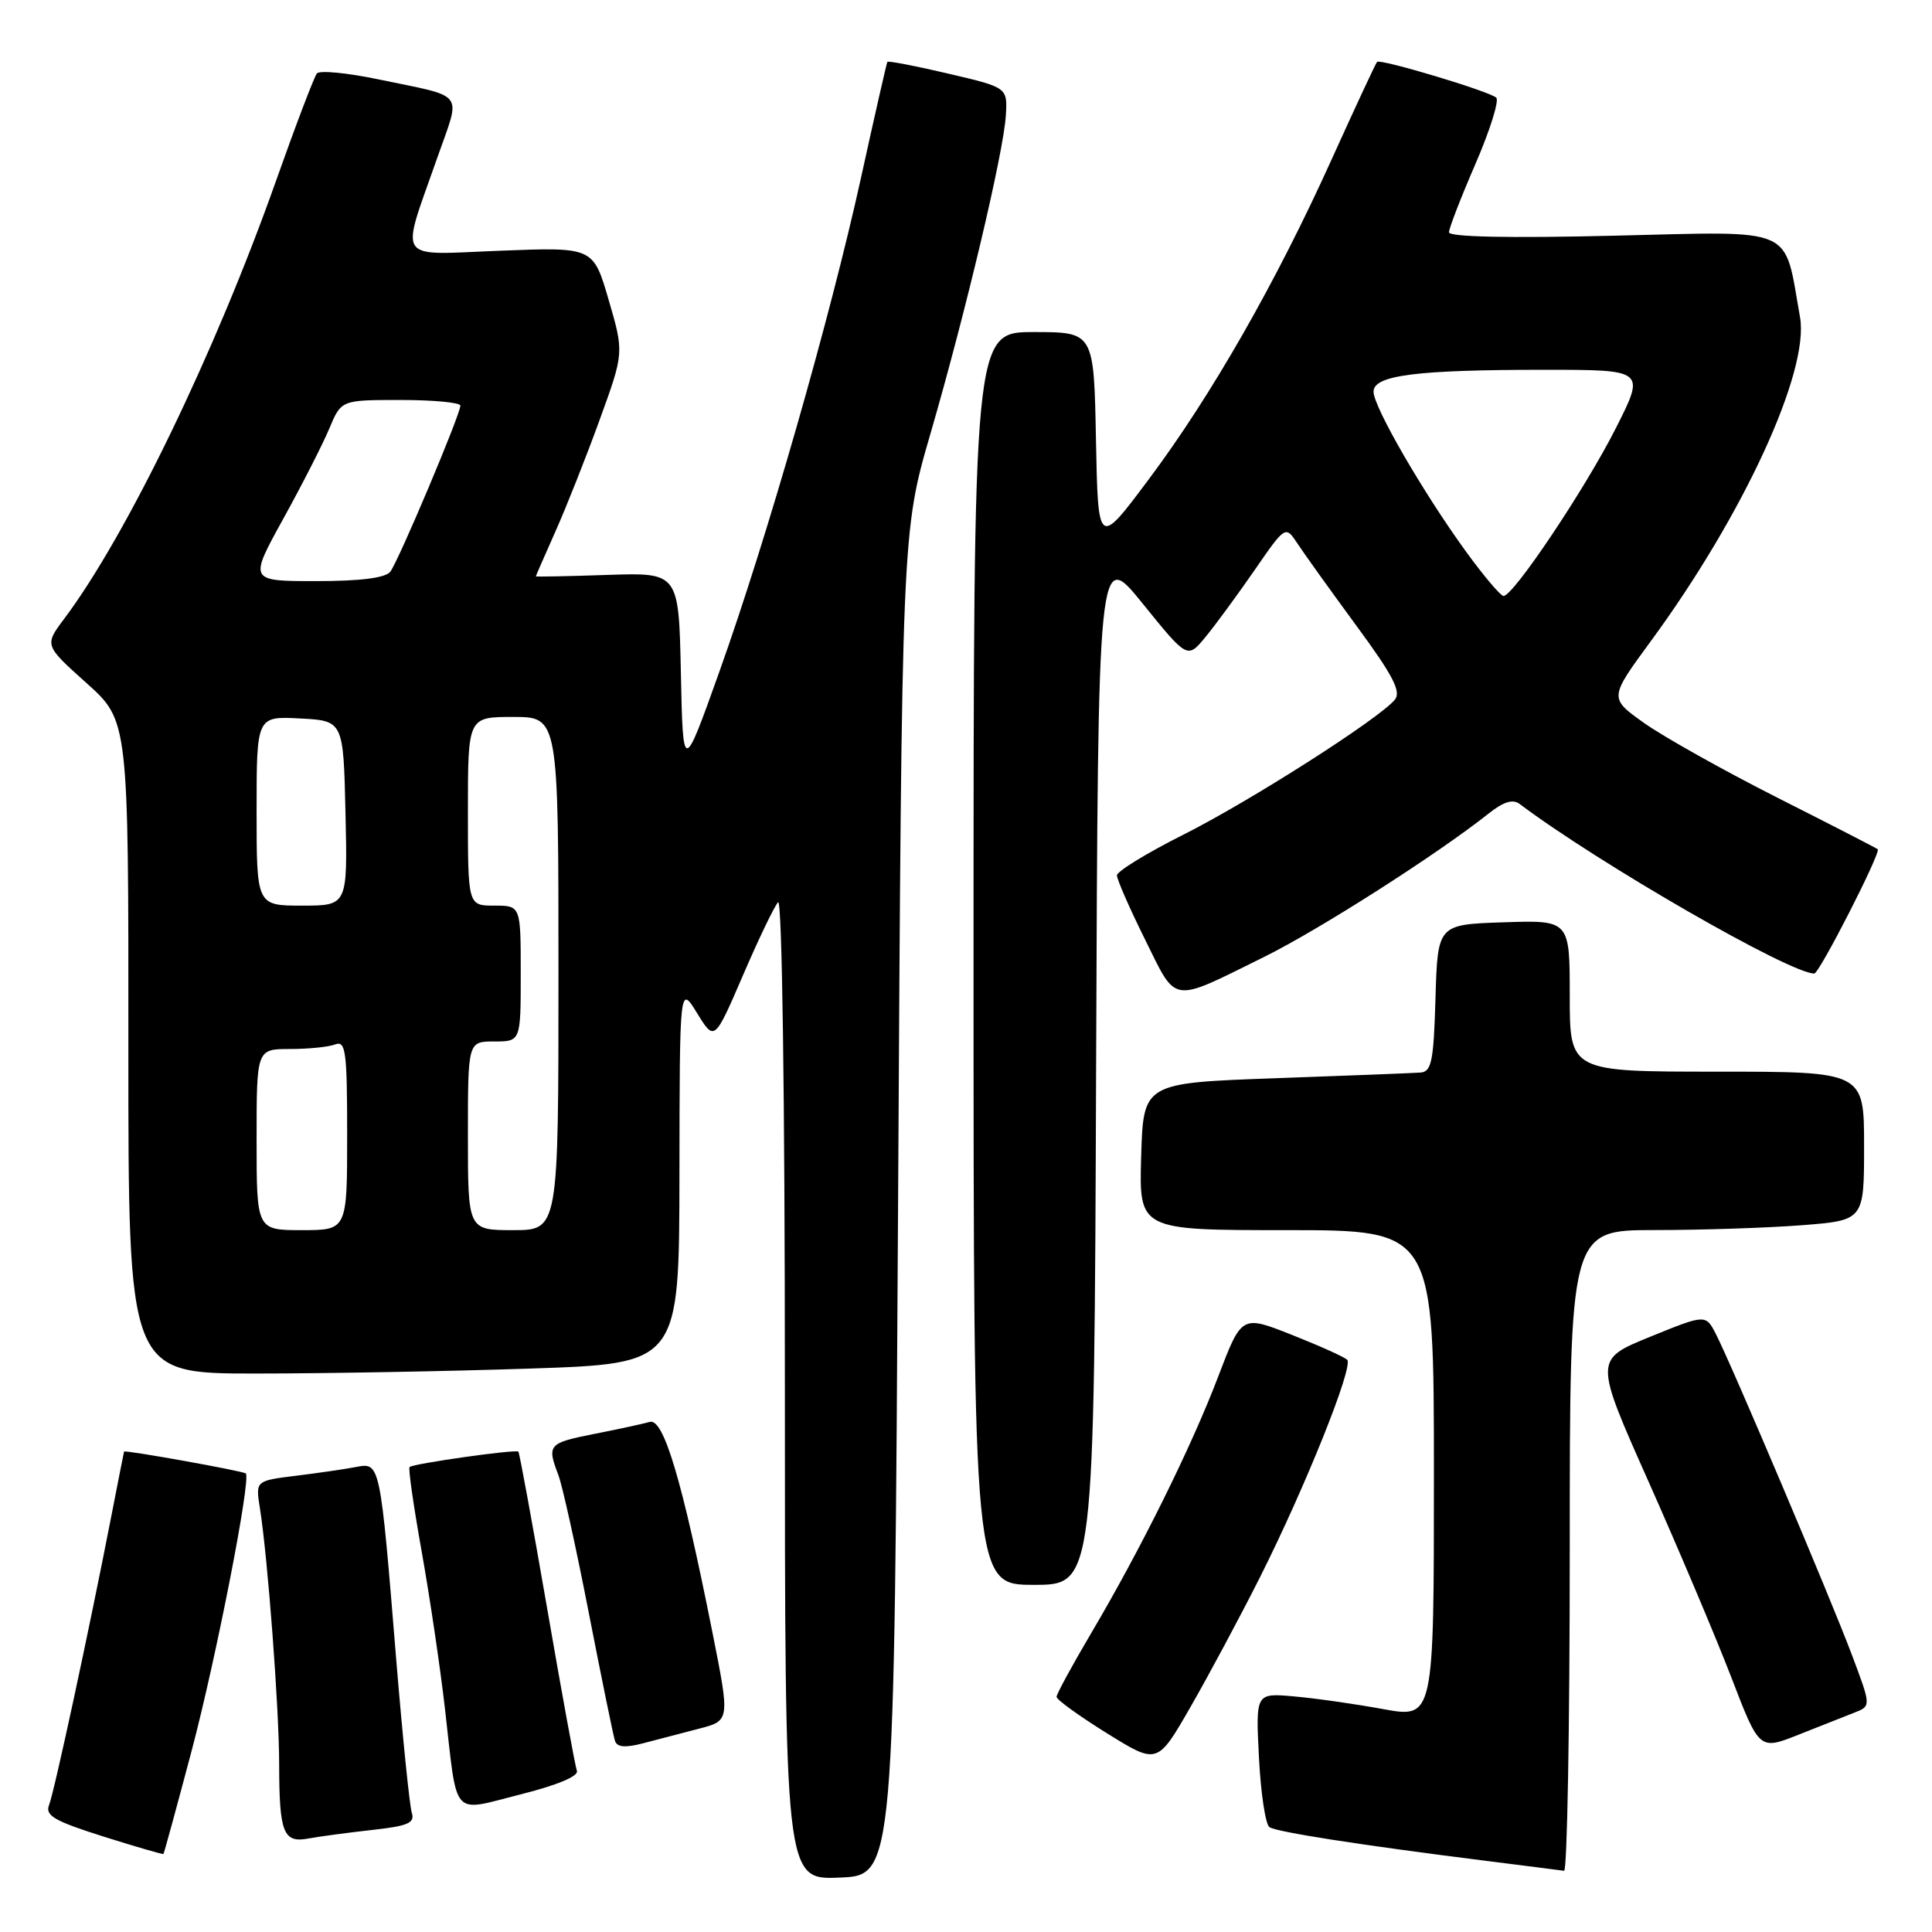 <?xml version="1.0" encoding="UTF-8" standalone="no"?>
<!DOCTYPE svg PUBLIC "-//W3C//DTD SVG 1.1//EN" "http://www.w3.org/Graphics/SVG/1.1/DTD/svg11.dtd" >
<svg xmlns="http://www.w3.org/2000/svg" xmlns:xlink="http://www.w3.org/1999/xlink" version="1.1" viewBox="0 0 256 256">
 <g >
 <path fill="currentColor"
d=" M 119.00 159.50 C 119.50 70.50 119.50 70.50 123.28 57.50 C 127.99 41.28 132.99 20.16 133.28 15.29 C 133.50 11.59 133.50 11.59 125.63 9.75 C 121.31 8.73 117.68 8.04 117.58 8.20 C 117.48 8.37 115.91 15.25 114.10 23.50 C 109.98 42.21 101.65 71.27 95.32 89.00 C 90.50 102.50 90.50 102.50 90.22 89.18 C 89.94 75.86 89.94 75.86 80.47 76.18 C 75.26 76.36 71.00 76.44 71.00 76.37 C 71.00 76.31 72.18 73.61 73.62 70.37 C 75.06 67.14 77.69 60.50 79.46 55.62 C 82.69 46.73 82.69 46.73 80.65 39.74 C 78.61 32.74 78.61 32.74 66.33 33.22 C 52.18 33.76 53.01 35.01 57.99 20.77 C 61.08 11.94 61.87 12.96 50.07 10.50 C 45.99 9.65 42.35 9.30 41.99 9.73 C 41.64 10.15 39.19 16.57 36.56 24.00 C 28.53 46.68 16.78 70.97 8.50 82.00 C 5.88 85.50 5.88 85.50 11.45 90.50 C 17.03 95.50 17.03 95.50 17.01 138.75 C 17.00 182.00 17.00 182.00 33.84 182.00 C 43.10 182.00 59.53 181.70 70.34 181.34 C 90.00 180.68 90.00 180.68 90.03 155.59 C 90.06 130.50 90.06 130.50 92.37 134.25 C 94.67 137.99 94.67 137.99 98.44 129.25 C 100.51 124.44 102.61 120.07 103.10 119.55 C 103.63 118.99 104.00 145.24 104.00 183.84 C 104.00 249.09 104.00 249.09 111.25 248.79 C 118.50 248.50 118.50 248.50 119.00 159.50 Z  M 208.00 205.50 C 208.00 163.00 208.00 163.00 219.25 162.99 C 225.44 162.99 234.21 162.70 238.75 162.35 C 247.00 161.70 247.00 161.70 247.00 151.85 C 247.00 142.00 247.00 142.00 227.50 142.00 C 208.00 142.00 208.00 142.00 208.00 131.96 C 208.00 121.92 208.00 121.92 199.25 122.21 C 190.50 122.50 190.50 122.50 190.21 132.25 C 189.97 140.62 189.69 142.02 188.21 142.12 C 187.27 142.19 178.62 142.53 169.00 142.87 C 151.50 143.50 151.50 143.50 151.21 153.25 C 150.93 163.00 150.93 163.00 170.46 163.00 C 190.00 163.00 190.00 163.00 190.00 195.35 C 190.00 227.69 190.00 227.69 183.25 226.46 C 179.54 225.78 174.22 225.02 171.44 224.78 C 166.38 224.33 166.38 224.33 166.82 232.91 C 167.06 237.64 167.69 241.77 168.21 242.11 C 169.23 242.76 180.15 244.46 196.50 246.52 C 202.00 247.21 206.84 247.83 207.25 247.89 C 207.66 247.95 208.00 228.88 208.00 205.50 Z  M 25.39 232.00 C 28.65 219.68 33.29 195.95 32.57 195.24 C 32.25 194.92 16.54 192.10 16.44 192.34 C 16.41 192.43 15.64 196.32 14.73 201.00 C 11.81 216.01 7.19 237.45 6.50 239.18 C 5.95 240.57 7.22 241.30 13.67 243.34 C 17.98 244.70 21.57 245.74 21.66 245.66 C 21.74 245.57 23.42 239.43 25.39 232.00 Z  M 49.29 242.48 C 54.10 241.95 55.00 241.56 54.56 240.17 C 54.27 239.25 53.35 230.18 52.51 220.00 C 50.36 193.65 50.39 193.77 47.15 194.39 C 45.69 194.67 42.11 195.19 39.18 195.55 C 33.86 196.21 33.86 196.21 34.44 199.85 C 35.48 206.39 36.98 226.33 36.99 233.67 C 37.00 242.89 37.53 244.24 40.88 243.61 C 42.32 243.34 46.11 242.84 49.29 242.48 Z  M 76.44 234.64 C 76.21 234.01 74.43 224.30 72.49 213.06 C 70.54 201.81 68.83 192.50 68.69 192.35 C 68.34 192.01 54.73 193.94 54.27 194.39 C 54.08 194.58 54.81 199.63 55.88 205.62 C 56.95 211.60 58.34 221.00 58.97 226.50 C 60.65 241.17 59.70 240.10 68.96 237.77 C 73.82 236.55 76.70 235.35 76.44 234.64 Z  M 166.95 209.00 C 172.94 197.09 179.38 181.05 178.51 180.18 C 178.15 179.81 174.85 178.33 171.19 176.88 C 164.53 174.24 164.53 174.24 161.43 182.37 C 157.90 191.67 151.12 205.36 144.53 216.50 C 142.04 220.72 140.00 224.47 140.00 224.84 C 140.00 225.22 143.01 227.39 146.68 229.67 C 153.36 233.82 153.36 233.82 157.76 226.16 C 160.18 221.95 164.32 214.22 166.95 209.00 Z  M 92.62 229.06 C 96.73 228.00 96.73 228.00 94.39 216.25 C 90.38 196.11 87.93 187.89 86.10 188.41 C 85.22 188.66 81.91 189.38 78.75 190.00 C 72.64 191.21 72.45 191.43 73.99 195.46 C 74.53 196.89 76.35 205.13 78.03 213.78 C 79.72 222.42 81.27 230.03 81.49 230.68 C 81.77 231.52 82.86 231.61 85.19 231.00 C 87.01 230.52 90.35 229.65 92.62 229.06 Z  M 245.72 226.93 C 247.94 226.07 247.94 226.07 245.39 219.29 C 242.53 211.69 229.51 180.97 227.39 176.82 C 226.02 174.13 226.02 174.13 218.63 177.14 C 211.24 180.15 211.24 180.15 218.44 196.32 C 222.40 205.22 227.33 216.87 229.39 222.21 C 233.12 231.92 233.12 231.92 238.31 229.86 C 241.17 228.72 244.50 227.41 245.72 226.93 Z  M 145.24 141.33 C 145.50 72.66 145.50 72.66 151.42 79.99 C 157.34 87.31 157.34 87.31 159.73 84.41 C 161.05 82.81 163.97 78.83 166.23 75.56 C 170.33 69.62 170.33 69.62 171.92 72.02 C 172.79 73.35 176.30 78.24 179.72 82.90 C 184.59 89.51 185.70 91.66 184.82 92.72 C 182.70 95.27 165.62 106.17 156.80 110.60 C 151.96 113.03 148.00 115.46 148.00 115.99 C 148.00 116.53 149.67 120.35 151.72 124.48 C 155.99 133.11 155.01 132.97 167.50 126.80 C 174.82 123.18 190.46 113.19 197.29 107.77 C 199.23 106.23 200.46 105.85 201.36 106.53 C 211.85 114.42 237.17 129.00 240.40 129.00 C 241.07 129.00 249.28 112.92 248.81 112.53 C 248.64 112.38 242.65 109.30 235.50 105.69 C 228.35 102.07 220.41 97.62 217.85 95.80 C 213.21 92.50 213.21 92.50 218.71 85.00 C 231.02 68.24 239.79 49.19 238.51 42.01 C 236.33 29.81 238.25 30.66 213.92 31.23 C 199.94 31.57 192.00 31.40 192.00 30.78 C 192.00 30.24 193.58 26.16 195.51 21.71 C 197.44 17.26 198.67 13.31 198.26 12.94 C 197.30 12.08 182.90 7.76 182.47 8.20 C 182.29 8.38 179.61 14.14 176.50 21.01 C 169.10 37.40 160.51 52.43 152.21 63.52 C 145.50 72.50 145.50 72.50 145.22 58.25 C 144.95 44.00 144.95 44.00 136.97 44.00 C 129.00 44.00 129.00 44.00 129.00 127.00 C 129.00 210.00 129.00 210.00 136.99 210.00 C 144.99 210.00 144.99 210.00 145.24 141.33 Z  M 34.00 151.00 C 34.00 139.00 34.00 139.00 38.42 139.00 C 40.85 139.00 43.55 138.73 44.42 138.39 C 45.81 137.86 46.00 139.31 46.00 150.39 C 46.00 163.00 46.00 163.00 40.00 163.00 C 34.00 163.00 34.00 163.00 34.00 151.00 Z  M 62.00 150.50 C 62.00 138.00 62.00 138.00 65.50 138.00 C 69.00 138.00 69.00 138.00 69.00 129.00 C 69.00 120.00 69.00 120.00 65.50 120.00 C 62.00 120.00 62.00 120.00 62.00 107.50 C 62.00 95.00 62.00 95.00 68.00 95.00 C 74.00 95.00 74.00 95.00 74.00 129.00 C 74.00 163.00 74.00 163.00 68.00 163.00 C 62.00 163.00 62.00 163.00 62.00 150.50 Z  M 34.00 107.45 C 34.00 94.90 34.00 94.90 39.75 95.20 C 45.50 95.50 45.50 95.50 45.78 107.75 C 46.06 120.00 46.06 120.00 40.03 120.00 C 34.00 120.00 34.00 120.00 34.00 107.45 Z  M 37.53 68.75 C 40.04 64.21 42.79 58.81 43.65 56.75 C 45.22 53.00 45.22 53.00 53.11 53.00 C 57.45 53.00 61.00 53.34 61.00 53.75 C 61.01 54.90 52.80 74.34 51.72 75.75 C 51.07 76.58 47.80 77.00 41.87 77.00 C 32.98 77.00 32.98 77.00 37.53 68.75 Z  M 194.26 73.10 C 188.55 65.23 182.00 53.91 182.00 51.90 C 182.00 49.72 187.65 49.00 204.65 49.00 C 218.02 49.00 218.02 49.00 214.10 56.75 C 210.06 64.75 200.50 79.02 199.22 78.97 C 198.83 78.95 196.59 76.31 194.26 73.10 Z "/>
</g>
</svg>